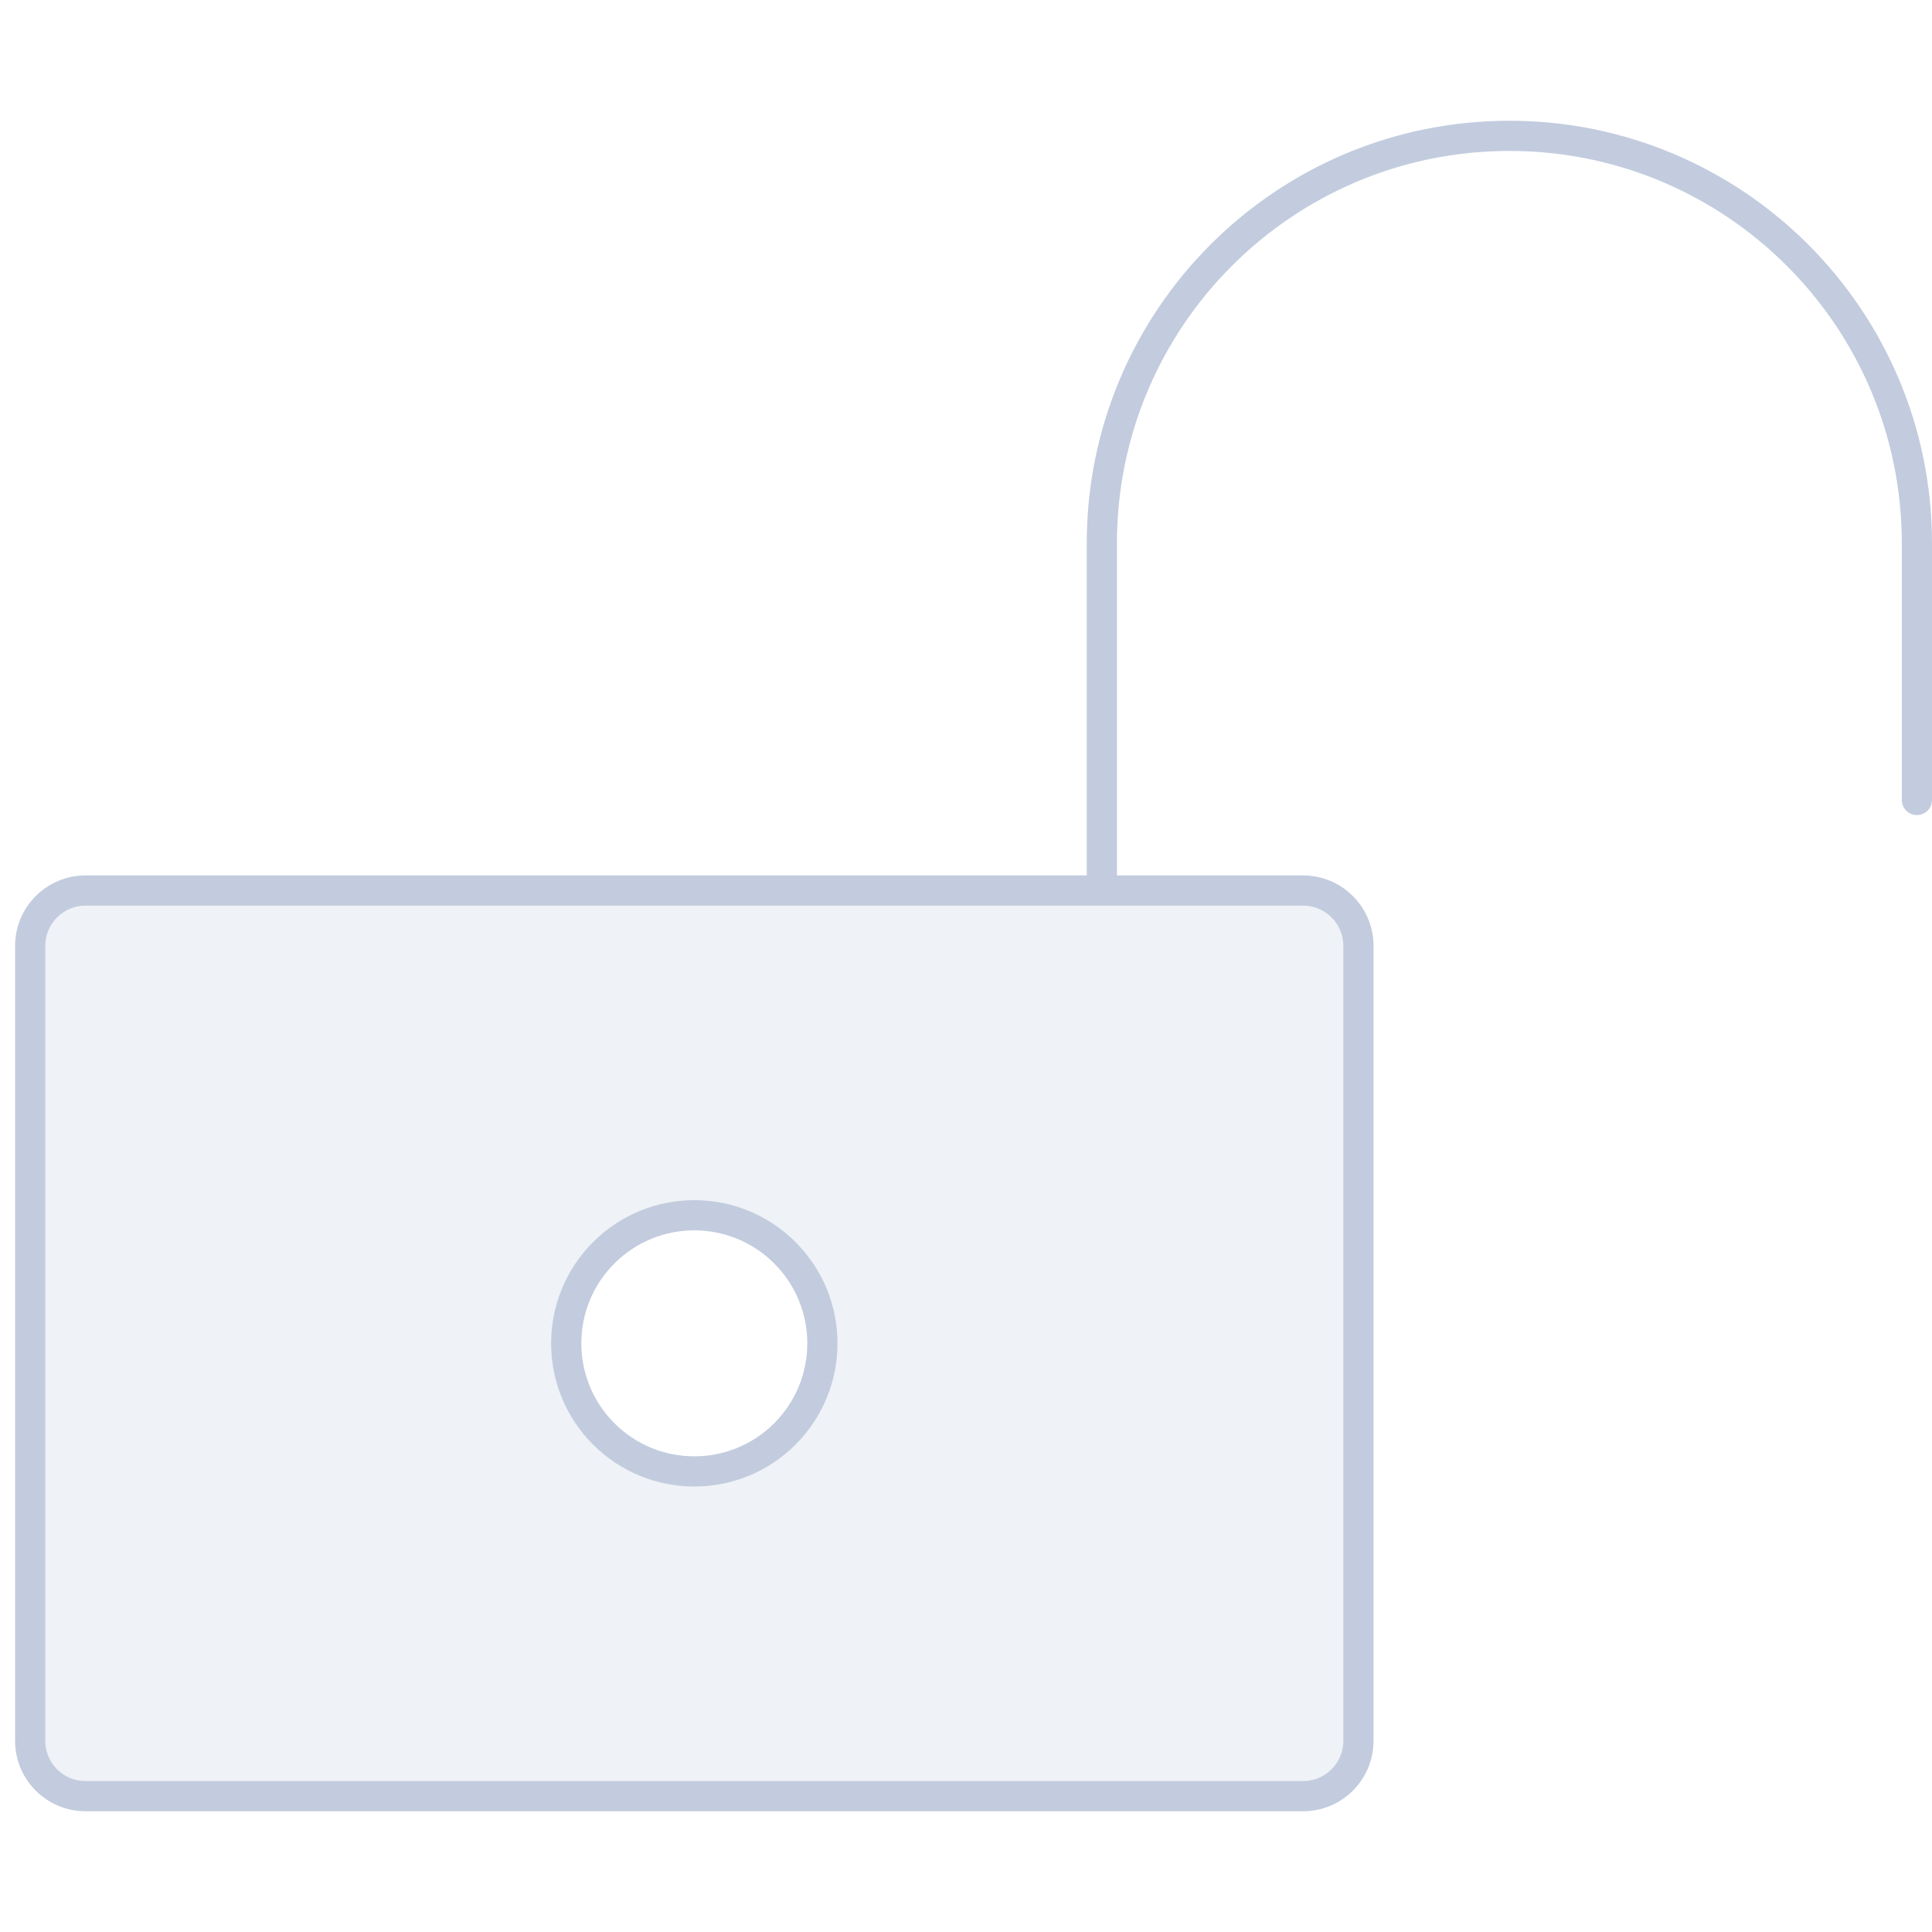 <svg width="35" height="35" viewBox="0 0 64 57" fill="none" xmlns="http://www.w3.org/2000/svg">
<path fill-rule="evenodd" clip-rule="evenodd" d="M2.833 26C1.821 26 1 26.821 1 27.833V54.167C1 55.179 1.821 56 2.833 56H43.167C44.179 56 45 55.179 45 54.167V27.833C45 26.821 44.179 26 43.167 26H2.833ZM26 44C24.343 45.657 21.657 45.657 20 44C18.343 42.343 18.343 39.657 20 38C21.657 36.343 24.343 36.343 26 38C27.657 39.657 27.657 42.343 26 44Z" fill="#C2CCDE" fill-opacity="0.25"/>
<path d="M36.5 26V14.5C36.5 7.044 42.544 1 50 1C57.456 1 63.5 7.044 63.5 14.5V23M1 27.833C1 26.821 1.821 26 2.833 26H43.167C44.179 26 45 26.821 45 27.833V54.167C45 55.179 44.179 56 43.167 56H2.833C1.821 56 1 55.179 1 54.167V27.833ZM20 44C21.657 45.657 24.343 45.657 26 44C27.657 42.343 27.657 39.657 26 38C24.343 36.343 21.657 36.343 20 38C18.343 39.657 18.343 42.343 20 44Z" stroke="#C2CCDE" stroke-linecap="round" stroke-linejoin="round"/>
</svg>

